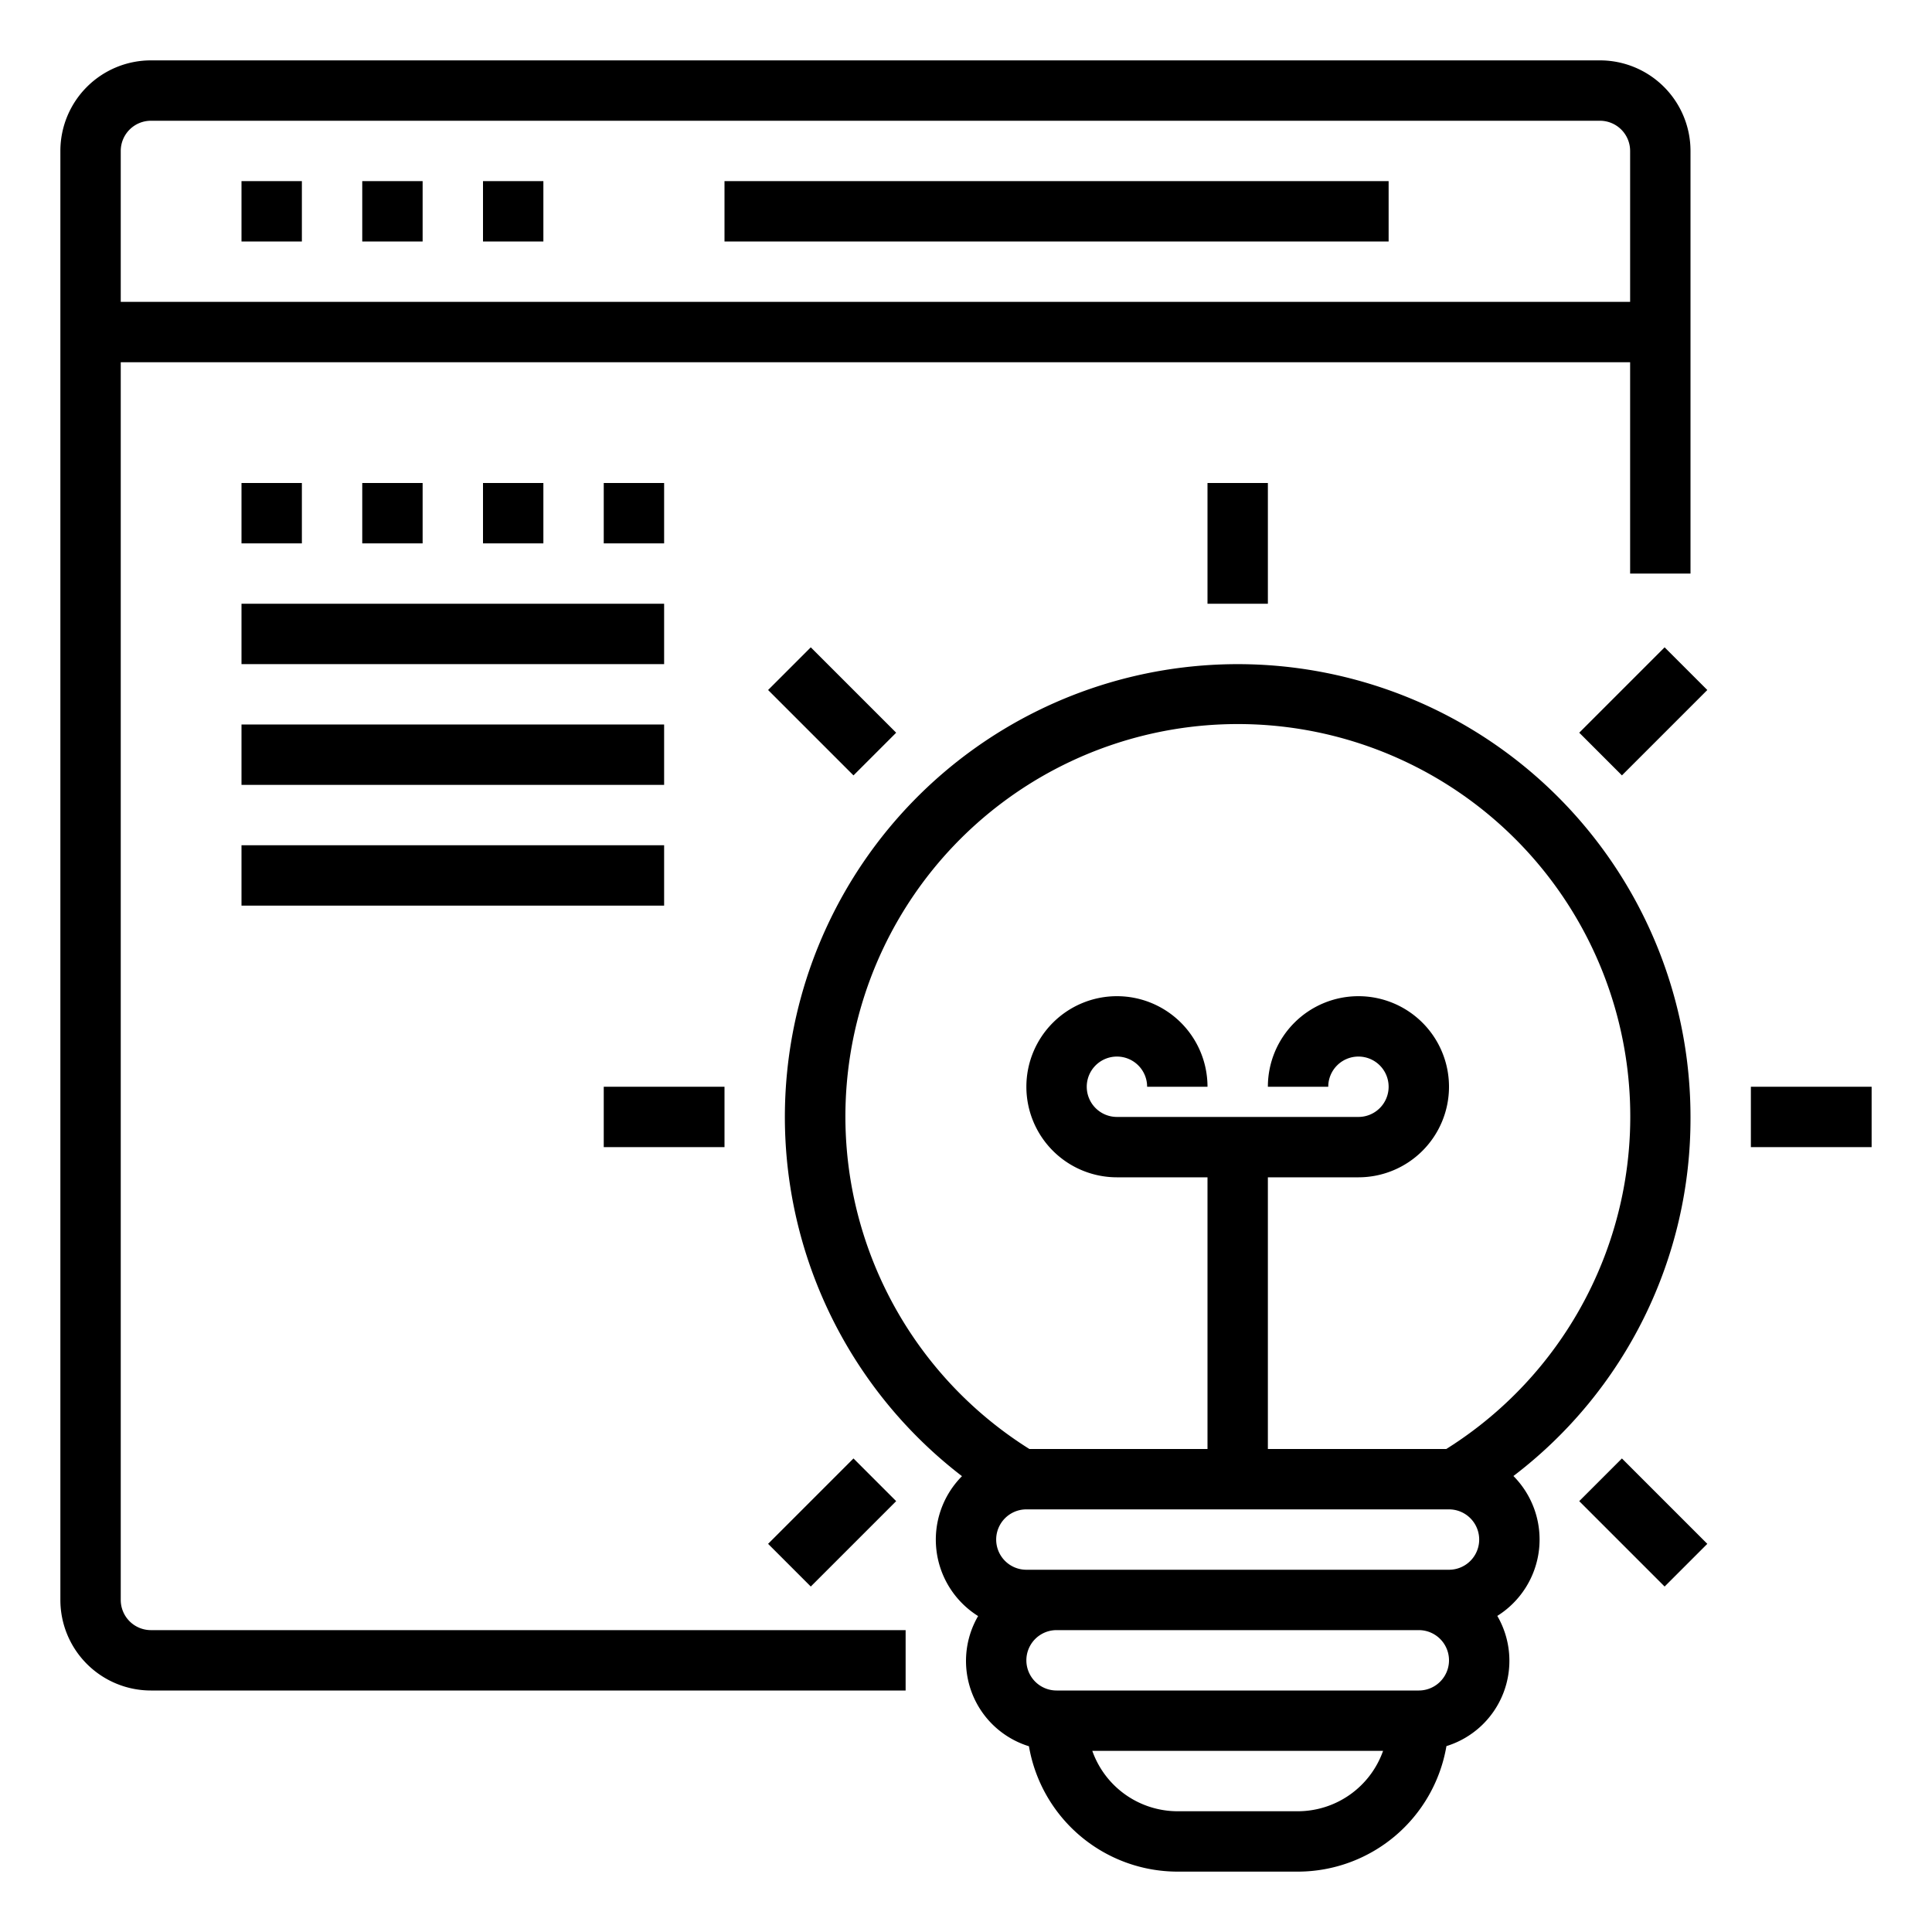 <svg xmlns="http://www.w3.org/2000/svg" viewBox="0 0 64 64" x="0px" y="0px"><g data-name="Concept Website"><path d="M4,53V12H54v7h2V5a3,3,0,0,0-3-3H5A3,3,0,0,0,2,5V53a3,3,0,0,0,3,3H30V54H5A1,1,0,0,1,4,53ZM5,4H53a1,1,0,0,1,1,1v5H4V5A1,1,0,0,1,5,4Z"></path><rect x="8" y="6" width="2" height="2"></rect><rect x="12" y="6" width="2" height="2"></rect><rect x="16" y="6" width="2" height="2"></rect><rect x="8" y="16" width="2" height="2"></rect><rect x="12" y="16" width="2" height="2"></rect><rect x="16" y="16" width="2" height="2"></rect><rect x="20" y="16" width="2" height="2"></rect><rect x="24" y="6" width="22" height="2"></rect><rect x="40" y="16" width="2" height="4"></rect><rect x="52.435" y="22.565" width="4" height="2" transform="translate(-0.719 45.393) rotate(-45)"></rect><rect x="58" y="36" width="4" height="2"></rect><rect x="53.435" y="48.435" width="2" height="4" transform="translate(-19.719 53.263) rotate(-45)"></rect><rect x="25.565" y="49.435" width="4" height="2" transform="translate(-27.589 34.263) rotate(-45)"></rect><rect x="20" y="36" width="4" height="2"></rect><rect x="26.565" y="21.565" width="2" height="4" transform="translate(-8.589 26.393) rotate(-45)"></rect><path d="M56,37A15,15,0,1,0,31.867,48.9a2.986,2.986,0,0,0,.534,4.634,2.958,2.958,0,0,0,1.684,4.313A5,5,0,0,0,39,62h4a5,5,0,0,0,4.915-4.158A2.958,2.958,0,0,0,49.6,53.529a2.986,2.986,0,0,0,.534-4.634A14.875,14.875,0,0,0,56,37ZM48,50a1,1,0,0,1,0,2H34a1,1,0,0,1,0-2ZM43,60H39a3,3,0,0,1-2.816-2h9.632A3,3,0,0,1,43,60Zm4-4H35a1,1,0,0,1,0-2H47a1,1,0,0,1,0,2Zm.905-8H42V39h3a3,3,0,1,0-3-3h2a1,1,0,1,1,1,1H37a1,1,0,1,1,1-1h2a3,3,0,1,0-3,3h3v9H34.1a13,13,0,1,1,13.81,0Z"></path><rect x="8" y="20" width="14" height="2"></rect><rect x="8" y="24" width="14" height="2"></rect><rect x="8" y="28" width="14" height="2"></rect></g></svg>